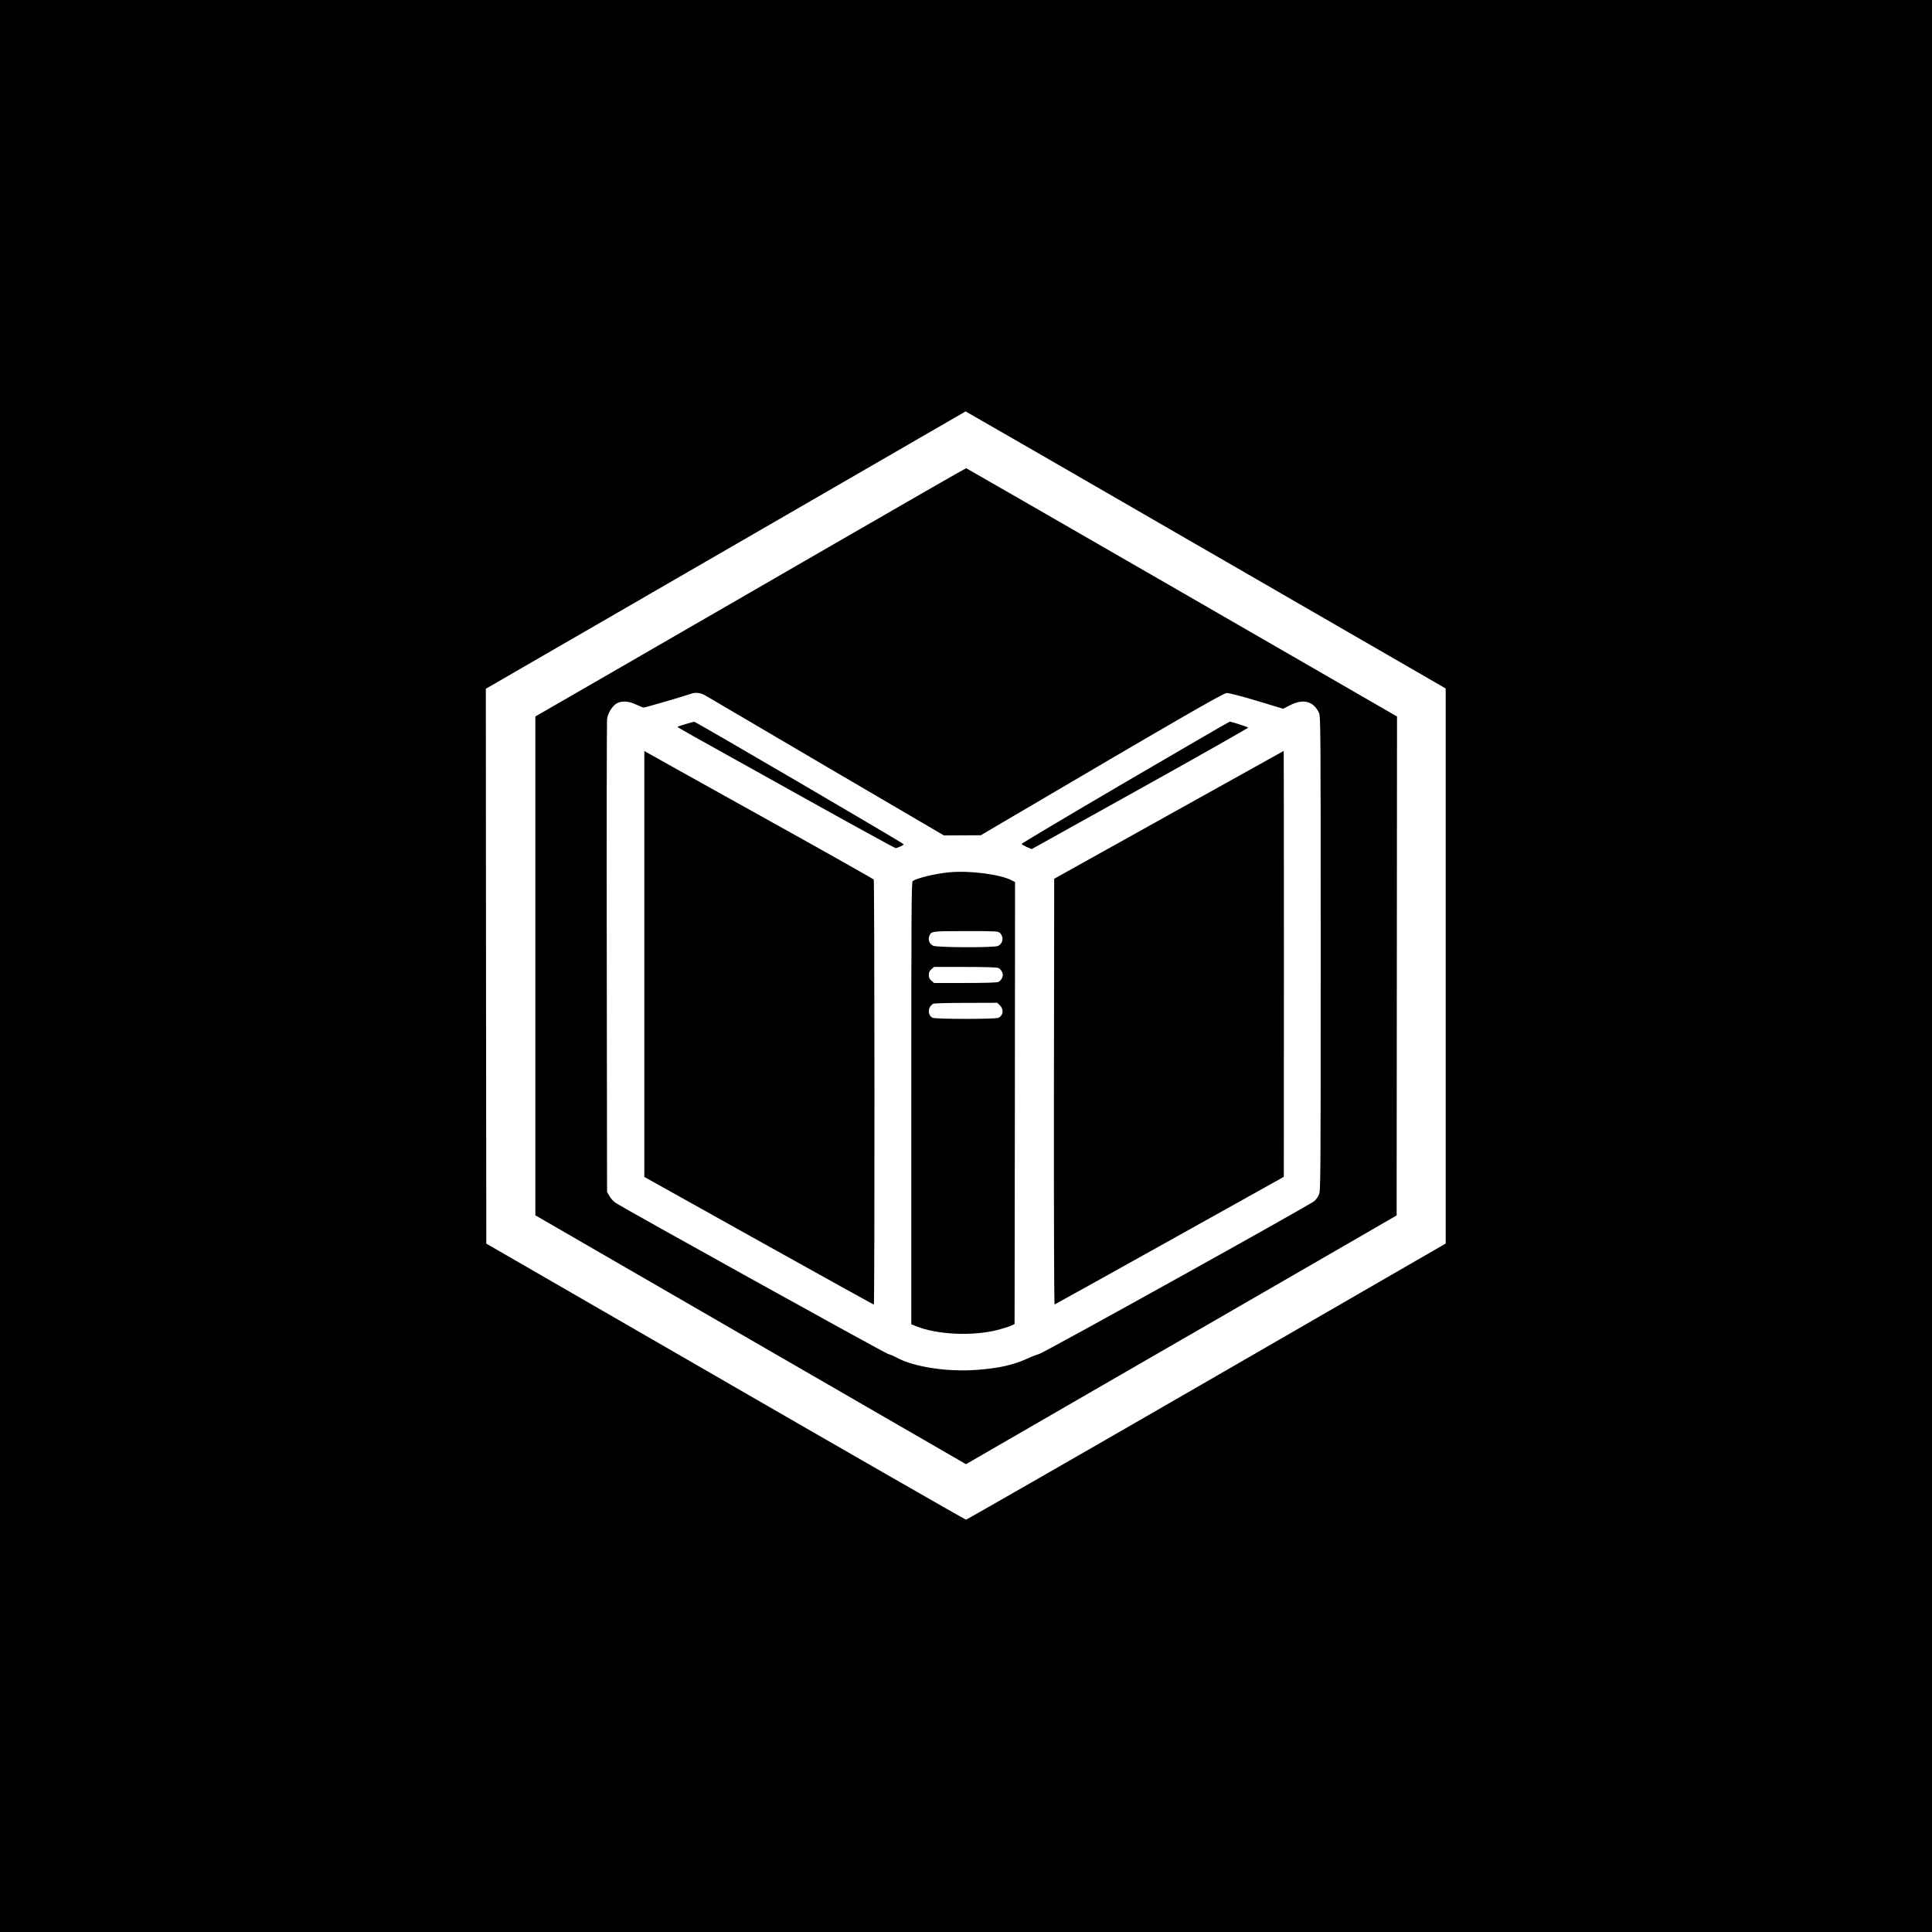 <?xml version="1.0" standalone="no"?>
<!DOCTYPE svg PUBLIC "-//W3C//DTD SVG 20010904//EN"
 "http://www.w3.org/TR/2001/REC-SVG-20010904/DTD/svg10.dtd">
<svg version="1.0" xmlns="http://www.w3.org/2000/svg"
 width="20px" height="20px" viewBox="0 0 2048 2048"
 preserveAspectRatio="xMidYMid meet">

<g transform="translate(0,2048) scale(0.1,-0.1)"
fill="#000000" stroke="none">
<path d="M0 10240 l0 -10240 10240 0 10240 0 0 10240 0 10240 -10240 0 -10240
0 0 -10240z m12781 4411 l2544 -1469 0 -2942 0 -2942 -2535 -1464 c-1394 -805
-2542 -1463 -2550 -1463 -8 0 -1156 658 -2550 1463 l-2535 1463 -3 2941 -2
2941 182 105 c188 109 4902 2834 4904 2835 1 1 1147 -660 2545 -1468z"/>
<path d="M8820 14701 c-778 -449 -1804 -1042 -2280 -1317 l-865 -499 0 -2644
0 -2644 2282 -1319 2283 -1319 1367 790 c753 434 1780 1028 2283 1318 l915
529 2 2644 2 2645 -2279 1315 c-1254 723 -2284 1316 -2288 1317 -4 1 -644
-366 -1422 -816z m-1330 -1601 c25 -15 601 -354 1280 -752 l1236 -724 195 1
196 1 154 91 c1961 1153 2416 1416 2454 1417 24 0 155 -34 319 -83 l278 -84
74 38 c139 71 248 42 305 -80 18 -39 19 -125 19 -2555 0 -2427 -1 -2516 -19
-2555 -10 -22 -31 -52 -47 -66 -42 -39 -2871 -1611 -2919 -1622 -22 -6 -71
-24 -110 -42 -156 -73 -309 -108 -548 -126 -313 -24 -669 30 -852 130 -27 15
-69 33 -92 39 -41 12 -2810 1547 -2888 1602 -22 15 -51 47 -65 71 l-25 44 -3
2480 c-2 1364 0 2504 3 2532 8 63 54 138 103 167 53 30 128 25 206 -13 35 -17
71 -31 80 -31 17 0 429 120 501 146 53 19 109 10 165 -26z"/>
<path d="M7266 12804 c-43 -13 -81 -25 -83 -28 -5 -5 12 -15 1269 -714 564
-315 1033 -572 1042 -572 19 0 86 31 86 40 0 10 -2206 1300 -2221 1299 -8 -1
-49 -12 -93 -25z"/>
<path d="M11927 12187 c-605 -354 -1098 -648 -1098 -653 1 -5 25 -19 54 -32
l53 -23 1150 640 c632 352 1147 644 1145 648 -5 8 -175 62 -196 63 -5 0 -504
-290 -1108 -643z"/>
<path d="M6830 10262 l0 -2258 1213 -677 c668 -372 1217 -677 1220 -677 10 0
8 4492 -1 4506 -4 7 -542 310 -1197 674 -654 364 -1200 668 -1212 676 l-23 14
0 -2258z"/>
<path d="M12390 11842 l-1215 -677 -3 -2258 c-1 -1321 2 -2257 7 -2255 5 1
554 307 1220 678 l1210 675 1 2258 c0 1241 -1 2257 -2 2257 -2 -1 -550 -306
-1218 -678z"/>
<path d="M10060 11233 c-151 -15 -349 -63 -386 -94 -12 -10 -14 -381 -14
-2354 l0 -2343 53 -21 c226 -91 606 -107 874 -36 50 13 109 32 130 42 l38 18
3 2342 2 2343 -39 20 c-125 63 -449 104 -661 83z m540 -643 c43 -43 34 -110
-20 -137 -39 -20 -651 -18 -689 2 -38 19 -55 62 -41 100 21 55 18 54 388 55
327 0 343 -1 362 -20z m-17 -371 c25 -11 47 -47 47 -74 0 -27 -22 -63 -47 -74
-16 -7 -133 -11 -353 -11 l-329 0 -27 24 c-21 18 -28 32 -28 61 0 29 7 43 28
61 l27 24 329 0 c220 0 337 -4 353 -11z m18 -398 c42 -43 34 -106 -18 -130
-34 -16 -663 -15 -697 0 -37 17 -52 69 -31 109 9 17 26 35 38 40 12 5 170 9
350 9 l329 1 29 -29z"/>
</g>
</svg>
